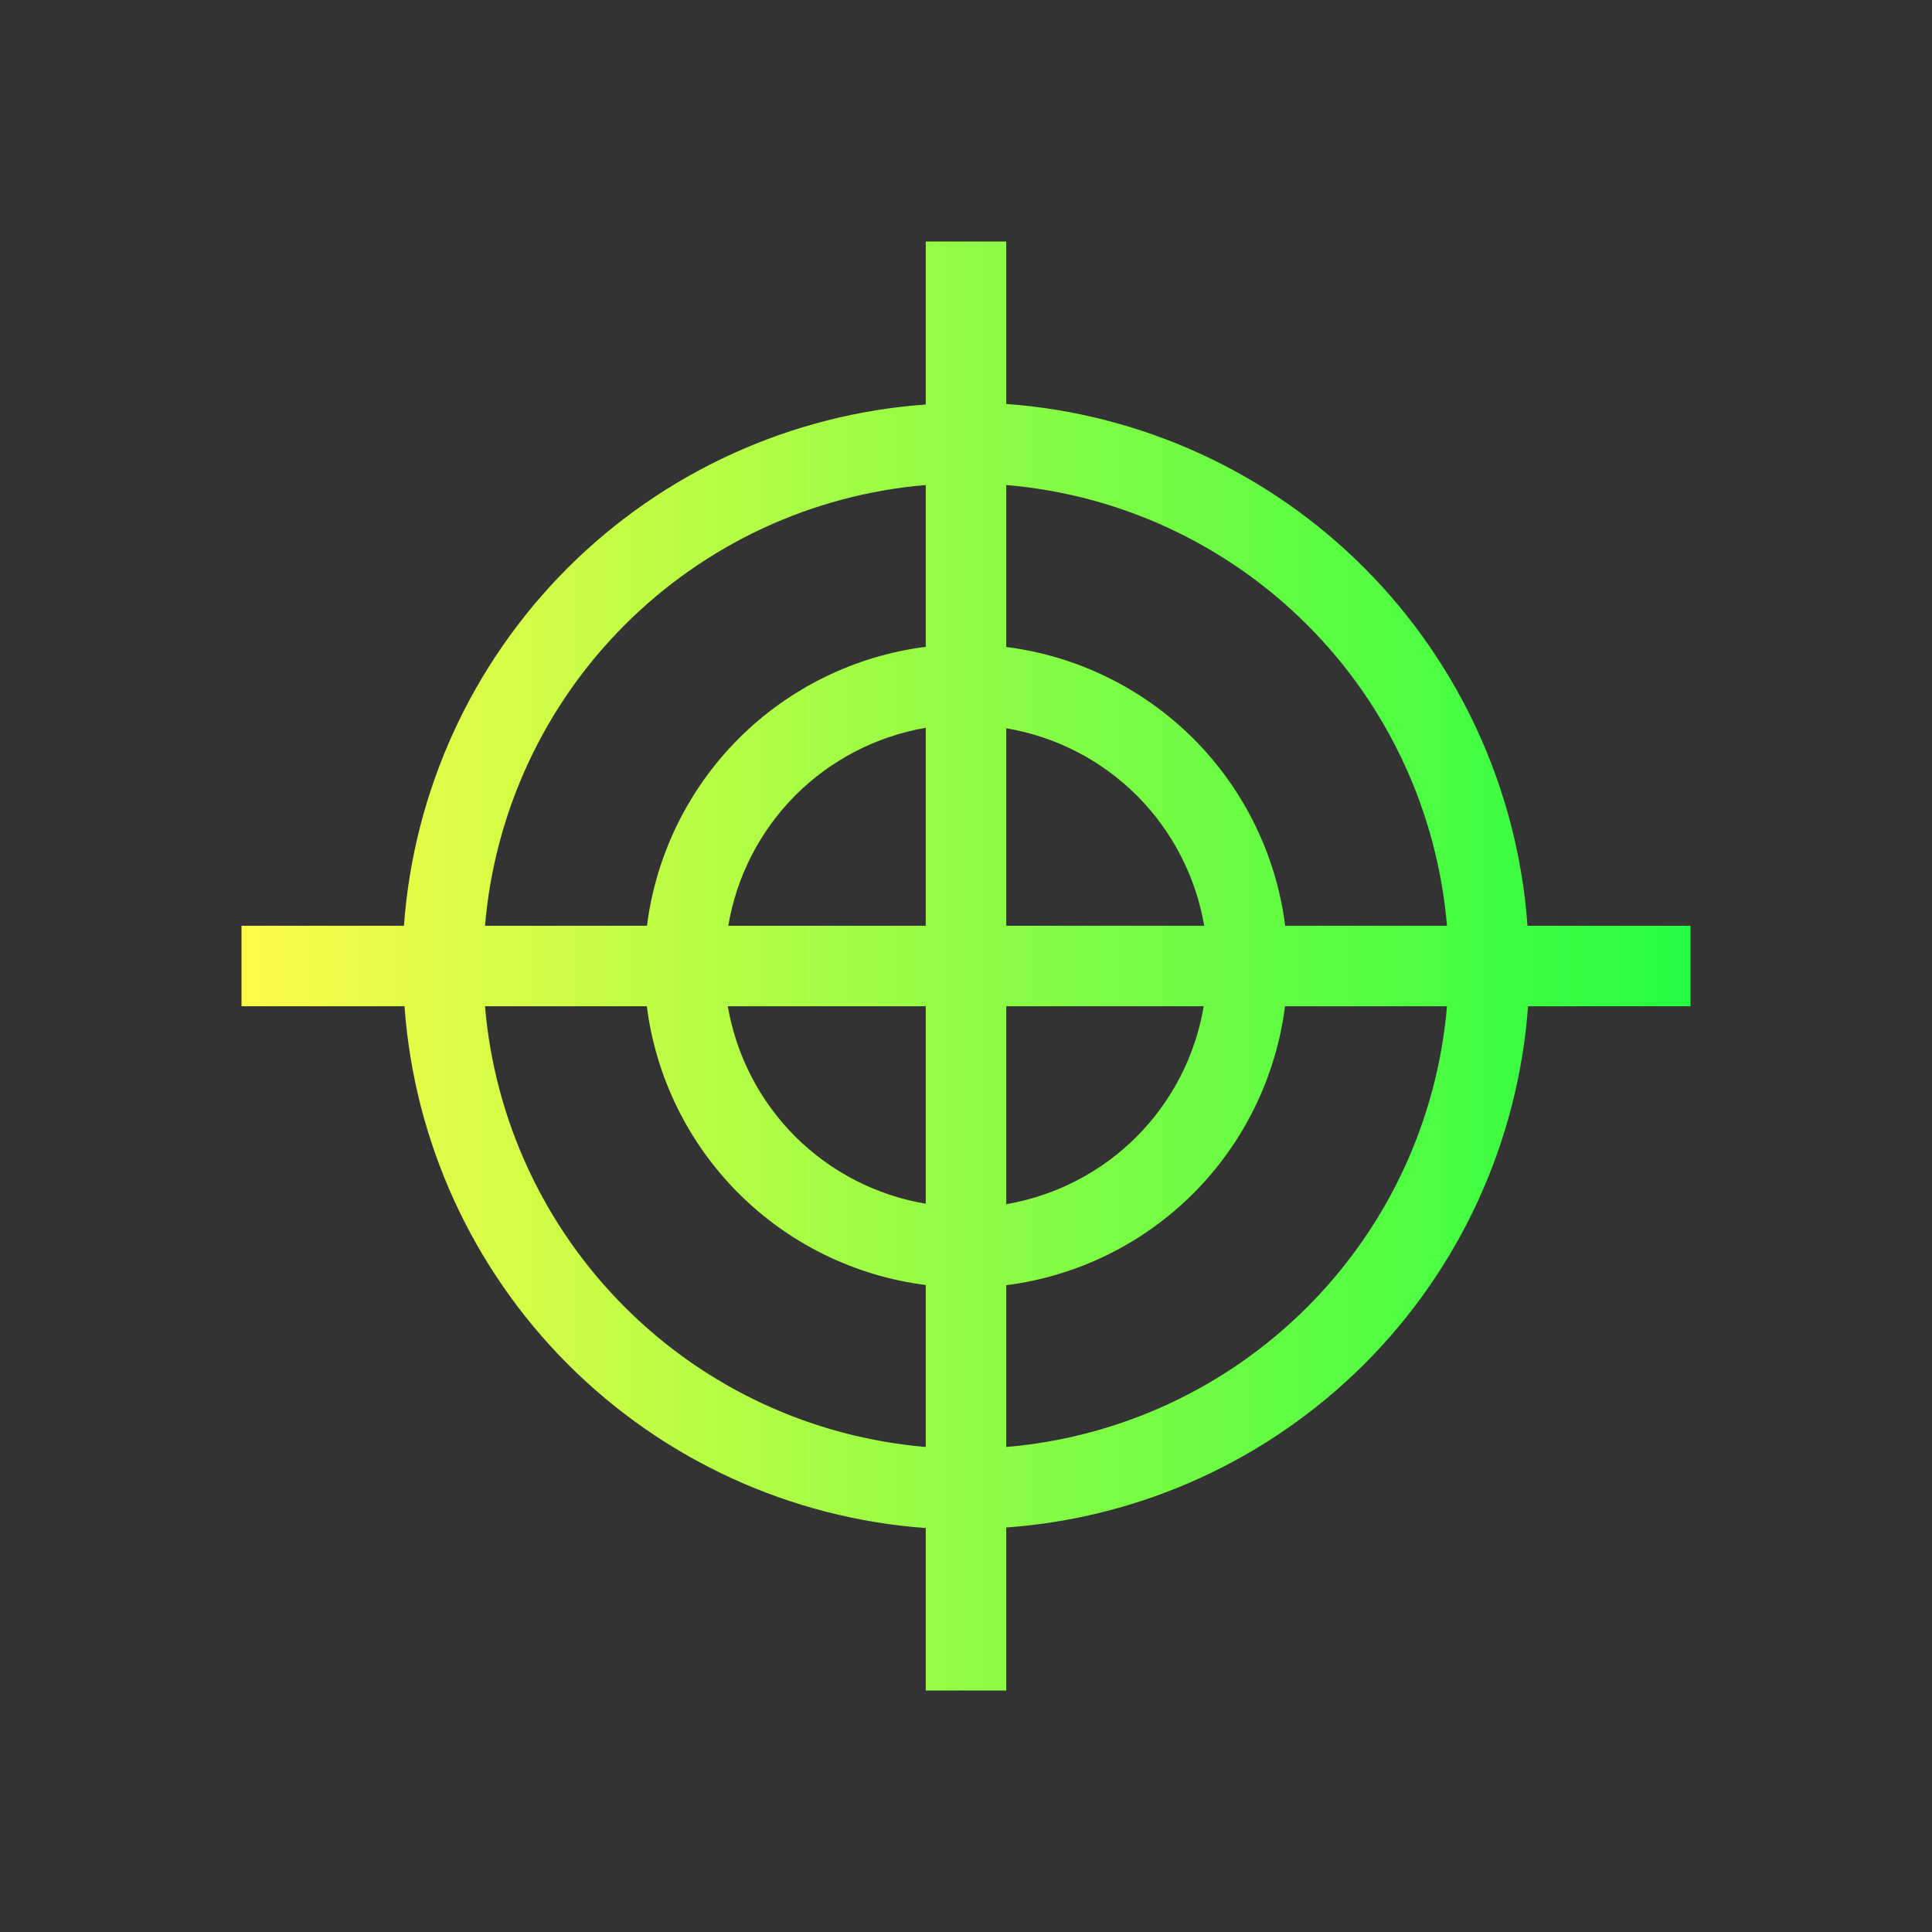 <svg width="24" height="24" viewBox="0 0 24 24" fill="none" xmlns="http://www.w3.org/2000/svg">
<rect x="0" y="0" width="24" height="24" fill="#333333" stroke="none"/>
<path d="M11.5 3V5.025C9.822 5.145 8.243 5.866 7.052 7.055C5.862 8.244 5.14 9.822 5.018 11.5H3V12.5H5.025C5.145 14.178 5.866 15.757 7.055 16.948C8.244 18.138 9.822 18.86 11.5 18.982V21H12.5V18.975C14.178 18.855 15.757 18.134 16.948 16.945C18.138 15.756 18.86 14.178 18.982 12.5H21V11.5H18.975C18.855 9.822 18.134 8.243 16.945 7.052C15.756 5.862 14.178 5.14 12.5 5.018V3H11.5ZM11.5 6.025V8.035C10.62 8.147 9.803 8.548 9.176 9.175C8.549 9.803 8.149 10.62 8.037 11.5H6.025C6.144 10.088 6.76 8.764 7.762 7.762C8.764 6.76 10.088 6.144 11.5 6.025ZM12.5 6.025C13.912 6.144 15.236 6.76 16.238 7.762C17.241 8.764 17.855 10.088 17.975 11.5H15.965C15.853 10.62 15.452 9.803 14.825 9.176C14.197 8.549 13.38 8.149 12.5 8.037V6.025ZM11.5 9.041V11.5H9.047C9.15 10.886 9.442 10.32 9.881 9.879C10.321 9.439 10.887 9.146 11.5 9.041ZM12.5 9.047C13.114 9.15 13.68 9.442 14.121 9.881C14.561 10.321 14.854 10.887 14.959 11.5H12.5V9.047ZM6.025 12.5H8.035C8.147 13.38 8.548 14.197 9.175 14.824C9.803 15.451 10.62 15.851 11.5 15.963V17.975C10.088 17.855 8.764 17.241 7.762 16.238C6.76 15.236 6.144 13.912 6.025 12.5ZM9.041 12.5H11.5V14.953C10.886 14.85 10.32 14.558 9.879 14.119C9.439 13.679 9.146 13.113 9.041 12.5ZM12.5 12.5H14.953C14.85 13.114 14.558 13.68 14.119 14.121C13.679 14.561 13.113 14.854 12.5 14.959V12.5ZM15.963 12.5H17.975C17.855 13.912 17.241 15.236 16.238 16.238C15.236 17.241 13.912 17.855 12.5 17.975V15.965C13.38 15.853 14.197 15.452 14.824 14.825C15.451 14.197 15.851 13.38 15.963 12.5Z" fill="url(#paint0_linear_10_15130)"/>
<defs>
<linearGradient id="paint0_linear_10_15130" x1="3" y1="12" x2="21" y2="12" gradientUnits="userSpaceOnUse">
<stop stop-color="#FDFC47"/>
<stop offset="1" stop-color="#24FE41"/>
</linearGradient>
</defs>
</svg>
